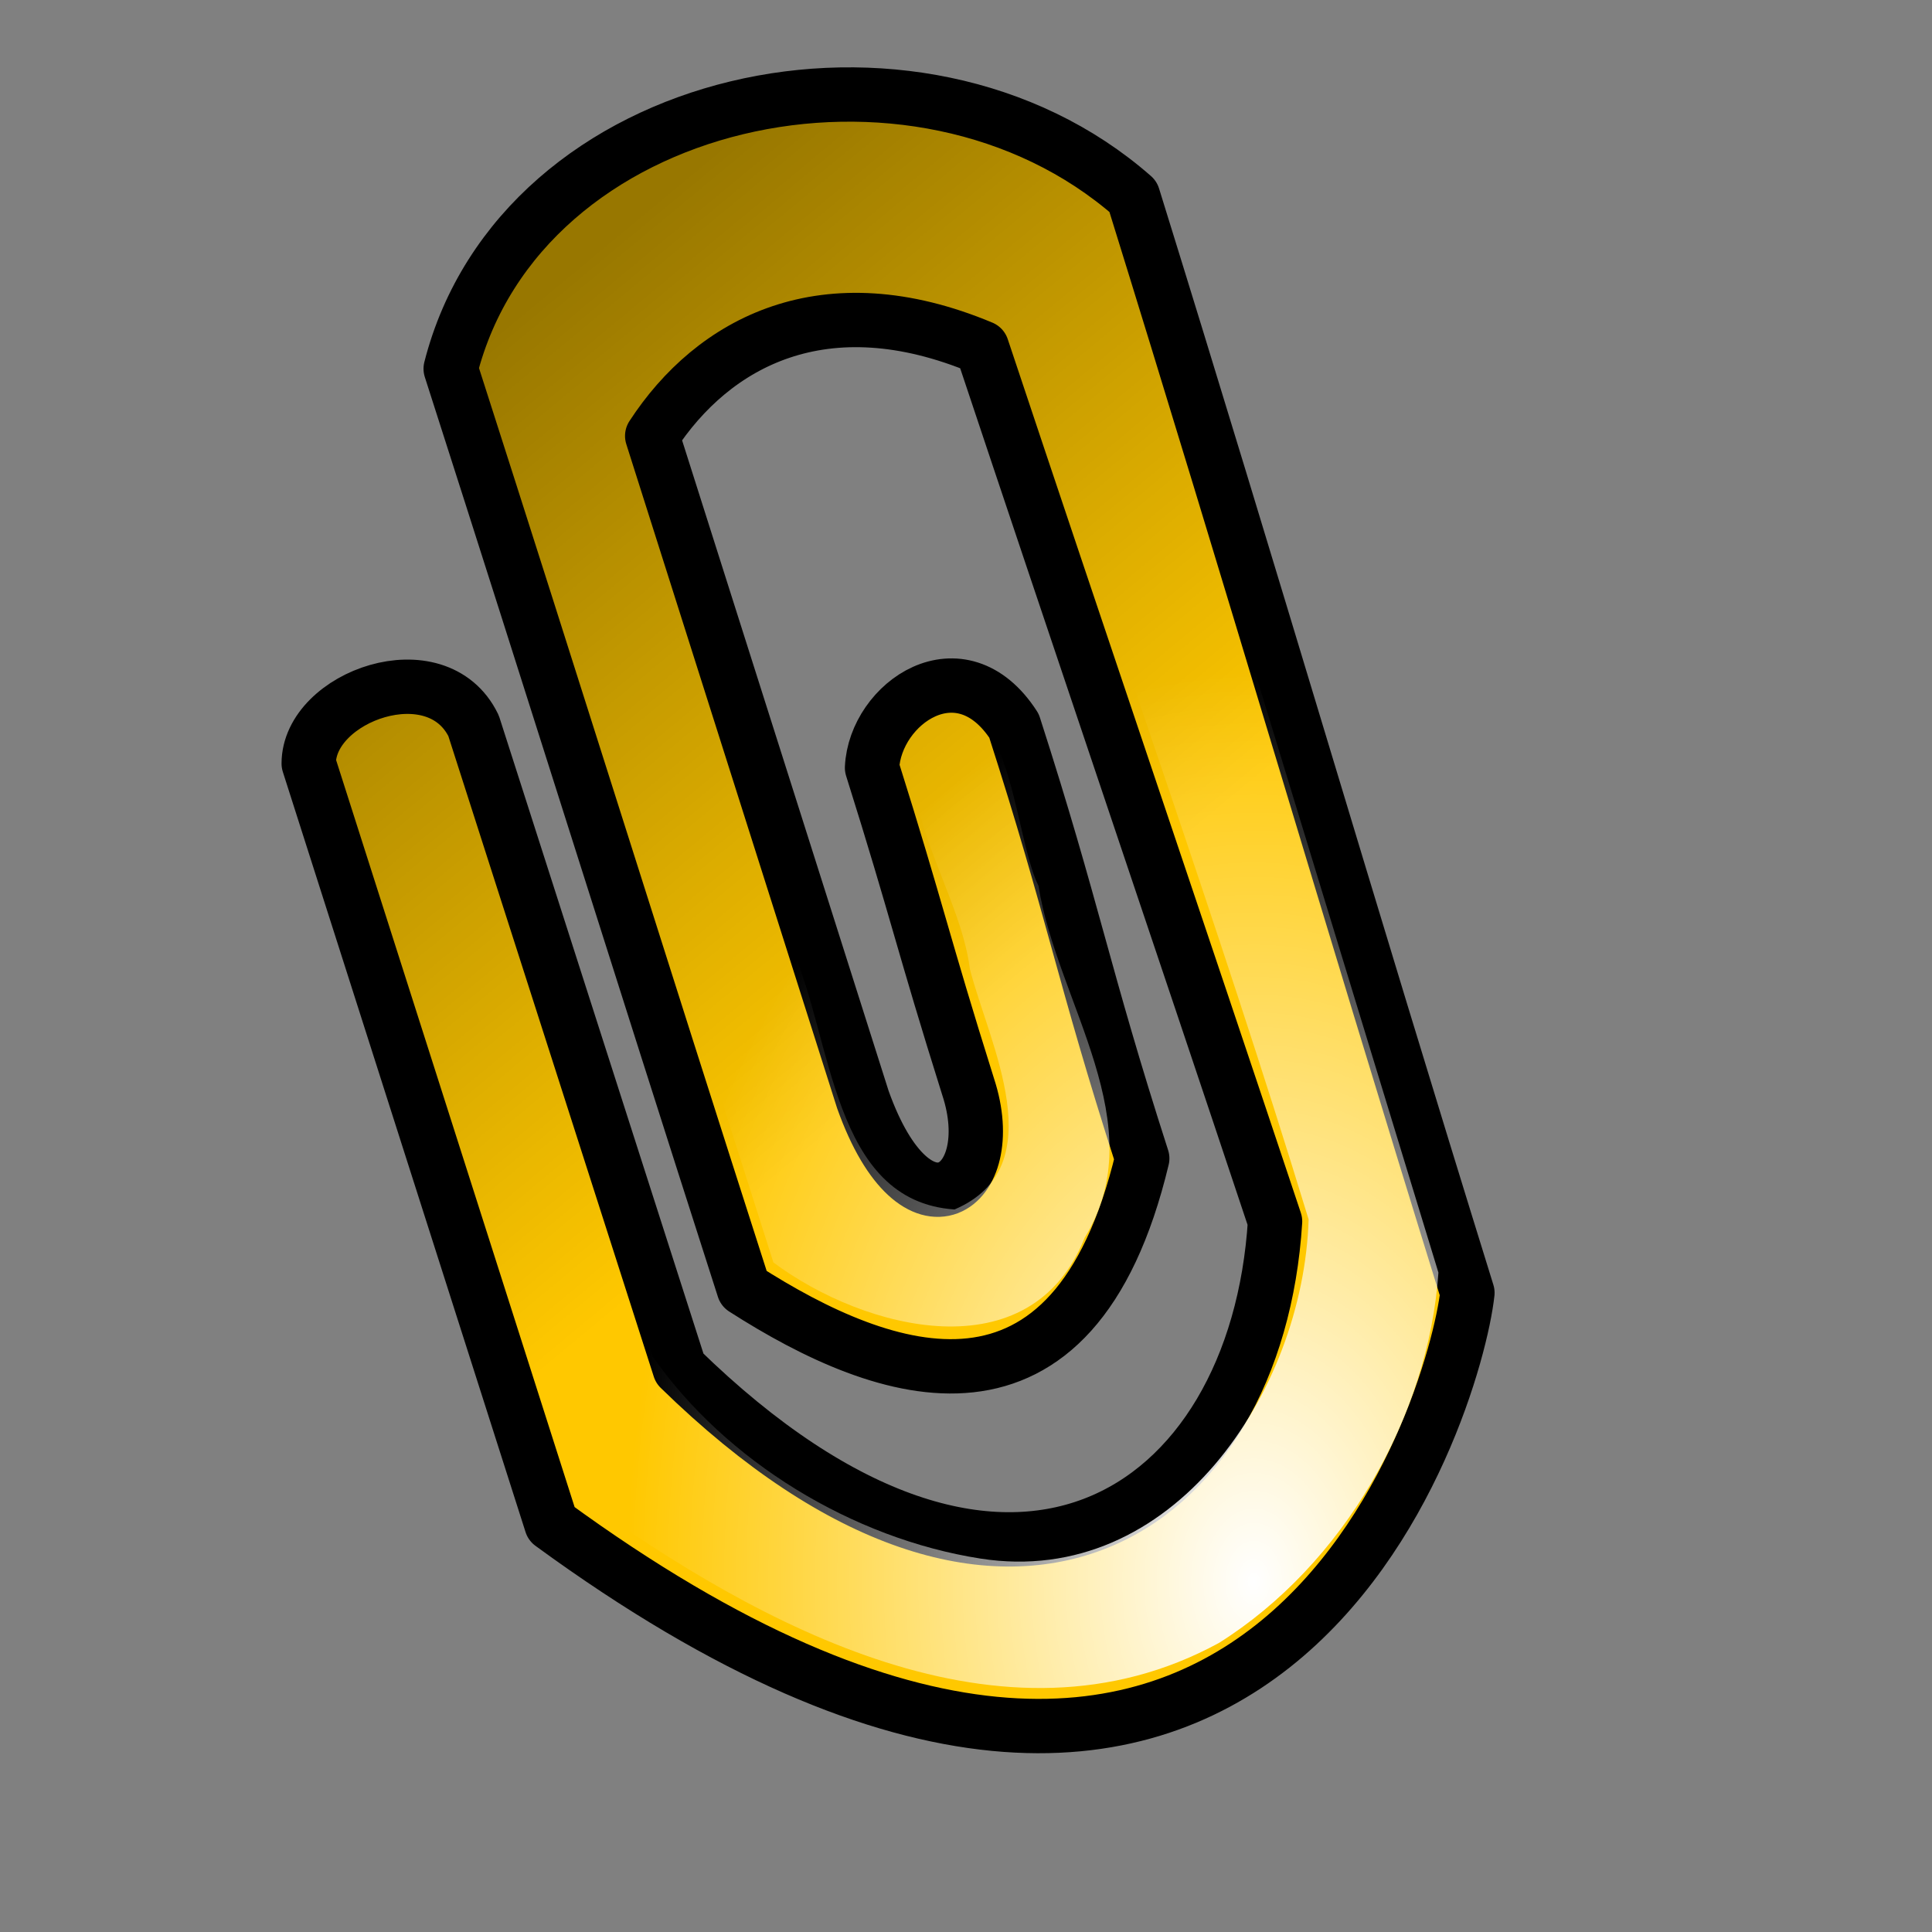 <?xml version="1.0" encoding="UTF-8" standalone="no"?>
<!DOCTYPE svg PUBLIC "-//W3C//DTD SVG 1.0//EN"
"http://www.w3.org/TR/2001/REC-SVG-20010904/DTD/svg10.dtd">
<!-- Created with Inkscape (http://www.inkscape.org/) --><svg height="100pt" id="svg7343" inkscape:export-filename="/home/Krug/Projekte/Icon-Sets/set2/png/70a022.png" inkscape:export-xdpi="72.000000" inkscape:export-ydpi="72.000000" inkscape:version="0.39" sodipodi:docbase="/home/Krug/Projekte/Icon-Sets/set2/svg" sodipodi:docname="70a022.svg" sodipodi:version="0.32" width="100pt" xmlns="http://www.w3.org/2000/svg" xmlns:cc="http://web.resource.org/cc/" xmlns:dc="http://purl.org/dc/elements/1.1/" xmlns:inkscape="http://www.inkscape.org/namespaces/inkscape" xmlns:rdf="http://www.w3.org/1999/02/22-rdf-syntax-ns#" xmlns:sodipodi="http://sodipodi.sourceforge.net/DTD/sodipodi-0.dtd" xmlns:xlink="http://www.w3.org/1999/xlink">
  <rect width="100%" height="100%" fill="#808080" stroke="none"/>
  <defs id="defs7345">
    <linearGradient id="linearGradient5315">
      <stop id="stop5316" offset="0" style="stop-color:#ffffff;stop-opacity:1;"/>
      <stop id="stop5317" offset="1" style="stop-color:#ffffff;stop-opacity:0;"/>
    </linearGradient>
    <linearGradient id="linearGradient3406">
      <stop id="stop3407" offset="0" style="stop-color:#000000;stop-opacity:0.405;"/>
      <stop id="stop3408" offset="1" style="stop-color:#000000;stop-opacity:0;"/>
    </linearGradient>
    <linearGradient id="linearGradient8639" inkscape:collect="always" x1="0.27" x2="0.476" xlink:href="#linearGradient3406" y1="0.108" y2="0.545"/>
    <radialGradient cx="0.831" cy="0.898" fx="0.831" fy="0.898" id="radialGradient8642" inkscape:collect="always" r="0.557" xlink:href="#linearGradient5315"/>
  </defs>
  <sodipodi:namedview bordercolor="#666666" borderopacity="1.0" id="base" inkscape:cx="114.69876" inkscape:cy="48.182133" inkscape:pageopacity="0.0" inkscape:pageshadow="2" inkscape:window-height="937" inkscape:window-width="1272" inkscape:window-x="0" inkscape:window-y="0" inkscape:zoom="3.6100000" pagecolor="#ffffff"/>
  <path d="M 21.305,52.696 C 26.889,70.186 32.473,87.676 38.057,105.166 C 87.364,141.209 100.429,96.952 101.271,89.222 C 92.843,62.069 86.627,40.714 78.198,13.561 C 63.237,0.42 35.949,6.411 31.103,25.447 C 38.794,49.411 43.641,64.968 51.332,88.932 C 61.13,95.213 74.089,99.755 78.83,79.946 C 74.721,67.191 74.089,62.842 69.98,50.087 C 66.293,44.386 60.393,48.541 60.182,52.986 C 63.343,63.035 63.659,64.968 66.819,75.017 C 69.137,82.071 63.237,86.226 59.55,75.887 C 54.703,60.62 49.857,45.352 45.01,30.085 C 49.225,23.611 56.916,19.456 67.768,23.997 C 74.405,43.903 81.359,64.388 87.996,84.294 C 86.732,104.489 69.453,116.471 46.907,94.44 C 42.166,79.656 37.424,64.871 32.683,50.087 C 30.155,44.869 21.305,48.058 21.305,52.696 z " id="path7352" sodipodi:nodetypes="ccccccccccccccccc" style="fill:#ffc800;fill-opacity:1;fill-rule:evenodd;stroke:#000000;stroke-width:3.75;stroke-linecap:round;stroke-linejoin:round;stroke-miterlimit:4;stroke-opacity:1;stroke-dasharray:none;"/>
  <path d="M 21.305,52.202 C 26.889,69.691 32.473,87.181 38.057,104.671 C 87.364,140.714 100.429,96.458 101.271,88.727 C 92.843,61.575 86.627,40.22 78.198,13.067 C 63.237,-0.075 35.949,5.916 31.103,24.952 C 38.794,48.916 43.641,64.473 51.332,88.438 C 61.13,94.718 74.089,99.26 78.83,79.451 C 74.721,66.696 74.089,62.348 69.98,49.593 C 66.293,43.891 60.393,48.047 60.182,52.491 C 63.343,62.541 63.659,64.473 66.819,74.523 C 69.137,81.577 63.237,85.732 59.55,75.393 C 54.703,60.125 49.857,44.858 45.01,29.59 C 49.225,23.116 56.916,18.961 67.768,23.503 C 74.405,43.408 81.359,63.894 87.996,83.799 C 86.732,103.995 69.453,115.977 46.907,93.945 C 42.166,79.161 37.424,64.377 32.683,49.593 C 30.155,44.375 21.305,47.563 21.305,52.202 z " id="path8638" sodipodi:nodetypes="ccccccccccccccccc" style="fill:url(#linearGradient8639);fill-opacity:1;fill-rule:evenodd;stroke:none;stroke-width:3.75;stroke-linecap:round;stroke-linejoin:round;stroke-miterlimit:4;stroke-opacity:1;"/>
  <path d="M 51.75,8.875 C 43.71,11.092 34.442,16.957 33.835,25.89 C 40.348,46.302 46.862,66.713 53.375,87.125 C 59.685,91.832 71.149,94.749 74.856,85.42 C 79.668,77.568 72.944,69.213 71.67,61.134 C 69.854,57.55 69.712,45.409 63.544,50.364 C 61.579,55.625 66.252,61.431 66.939,66.897 C 68.249,71.997 72.778,80.52 65.875,83.469 C 57.402,82.898 57.448,71.554 54.668,65.517 C 51.178,53.405 46.279,41.363 43.646,29.209 C 47.954,19.733 61.923,16.552 70.031,22.875 C 76.708,43.318 84.046,63.632 90.312,84.156 C 89.947,96.025 80.933,109.632 67.665,107.562 C 58.836,106.182 50.079,100.841 45.039,93.61 C 40.063,79.009 36.1,63.855 30.5,49.594 C 24.158,46.703 22.392,54.494 25.848,58.762 C 30.597,73.633 35.345,88.504 40.094,103.375 C 52.387,112.157 69.236,121.5 84.117,113.388 C 92.709,108.001 98.598,97.739 99.27,87.825 C 91.784,63.31 84.298,38.796 76.812,14.281 C 69.998,8.514 60.299,7.127 51.75,8.875 z " id="path8640" style="fill:url(#radialGradient8642);fill-opacity:1;fill-rule:evenodd;stroke:none;stroke-width:3.75;stroke-linecap:round;stroke-linejoin:round;stroke-miterlimit:4;stroke-opacity:1;"/>
</svg>
